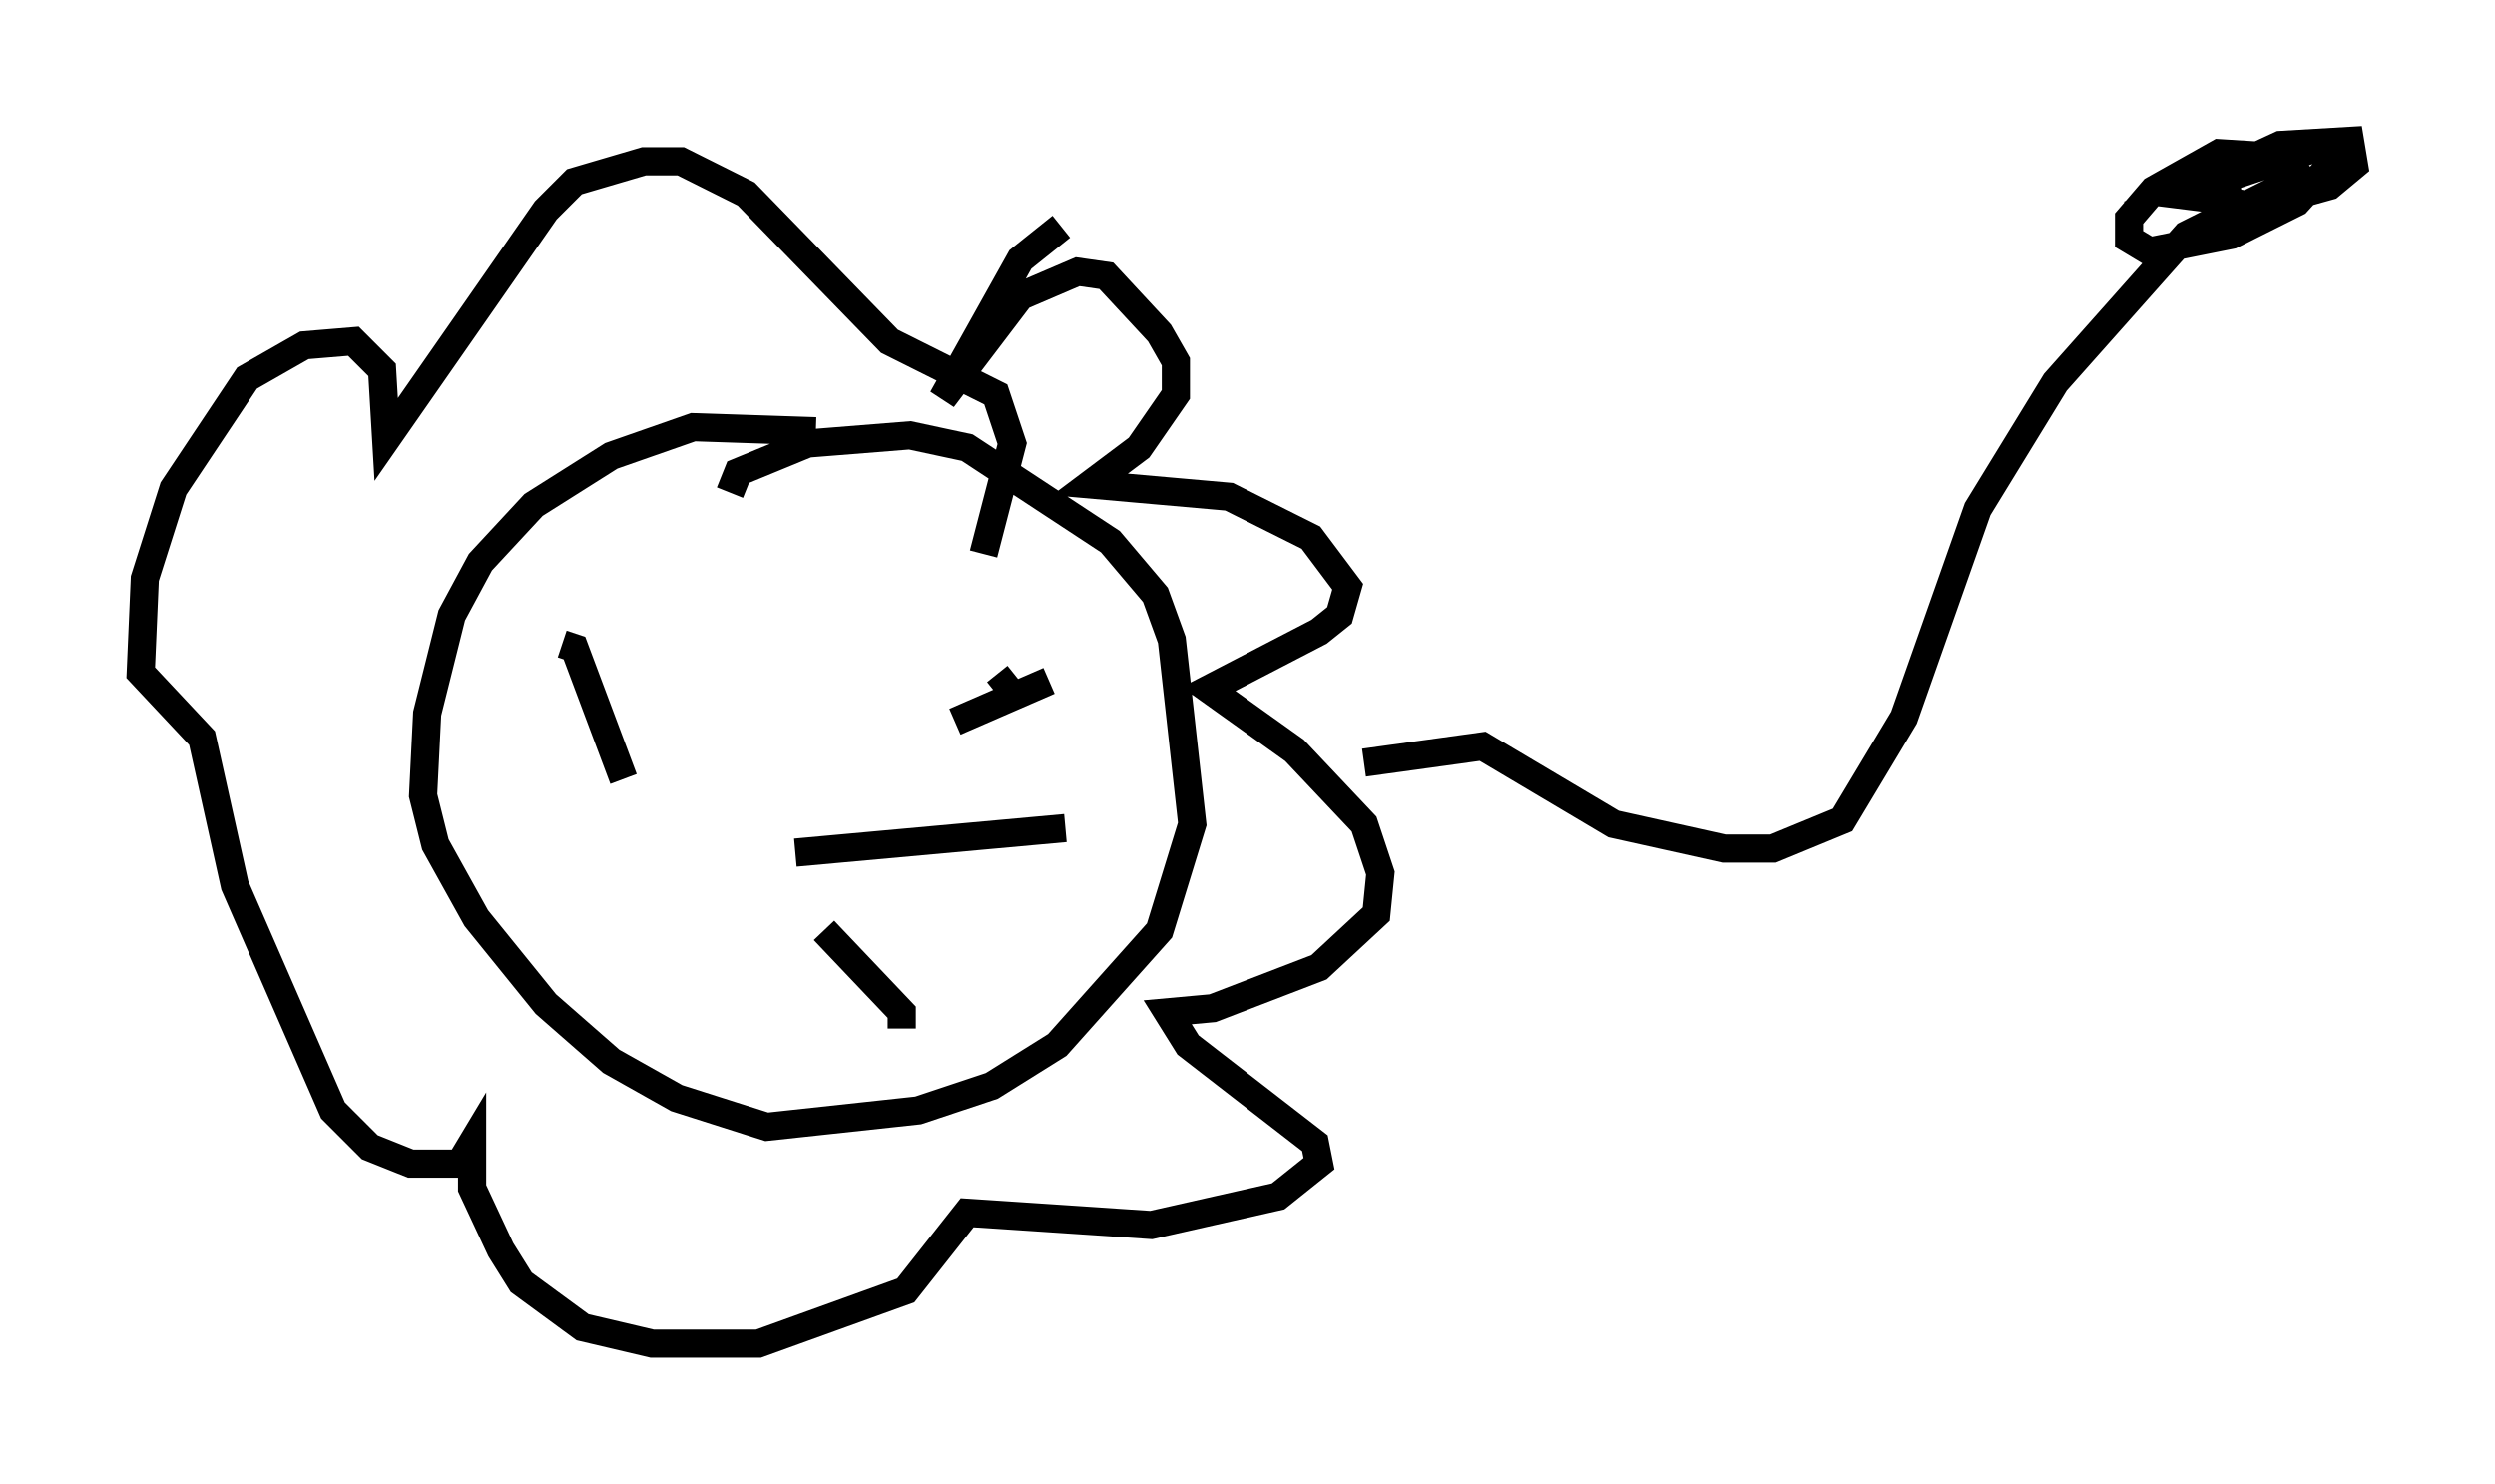 <?xml version="1.0" encoding="utf-8" ?>
<svg baseProfile="full" height="52.704" version="1.1" width="88.581" xmlns="http://www.w3.org/2000/svg" xmlns:ev="http://www.w3.org/2001/xml-events" xmlns:xlink="http://www.w3.org/1999/xlink"><defs /><rect fill="white" height="52.704" width="88.581" x="0" y="0" /><path d="M30.128, 16.184 m-1.162, -0.872 l-4.358, -0.145 -2.905, 1.017 l-2.76, 1.743 -1.888, 2.034 l-1.017, 1.888 -0.872, 3.486 l-0.145, 2.905 0.436, 1.743 l1.453, 2.615 2.469, 3.05 l2.324, 2.034 2.324, 1.307 l3.196, 1.017 5.374, -0.581 l2.615, -0.872 2.324, -1.453 l3.631, -4.067 1.162, -3.777 l-0.726, -6.536 -0.581, -1.598 l-1.598, -1.888 -5.084, -3.341 l-2.034, -0.436 -3.631, 0.291 l-2.469, 1.017 -0.291, 0.726 m9.441, 7.117 l0.726, -0.581 m-2.179, 1.598 l3.341, -1.453 m-15.106, 3.486 l-1.743, -4.648 -0.436, -0.145 m8.279, 7.408 l9.587, -0.872 m-8.57, 3.631 l2.76, 2.905 0.0, 0.581 m5.665, -28.469 l-1.453, 1.162 -2.76, 4.939 l2.76, -3.631 2.034, -0.872 l1.017, 0.145 1.888, 2.034 l0.581, 1.017 0.0, 1.162 l-1.307, 1.888 -1.743, 1.307 l4.939, 0.436 2.905, 1.453 l1.307, 1.743 -0.291, 1.017 l-0.726, 0.581 -3.922, 2.034 l3.05, 2.179 2.469, 2.615 l0.581, 1.743 -0.145, 1.453 l-2.034, 1.888 -3.777, 1.453 l-1.598, 0.145 0.726, 1.162 l4.503, 3.486 0.145, 0.726 l-1.453, 1.162 -4.503, 1.017 l-6.536, -0.436 -2.179, 2.76 l-5.229, 1.888 -3.777, 0.0 l-2.469, -0.581 -2.179, -1.598 l-0.726, -1.162 -1.017, -2.179 l0.0, -1.598 -0.436, 0.726 l-1.743, 0.0 -1.453, -0.581 l-1.307, -1.307 -3.486, -7.989 l-1.162, -5.229 -2.179, -2.324 l0.145, -3.341 1.017, -3.196 l2.615, -3.922 2.034, -1.162 l1.743, -0.145 1.017, 1.017 l0.145, 2.469 5.665, -8.134 l1.017, -1.017 2.469, -0.726 l1.307, 0.0 2.324, 1.162 l5.084, 5.229 3.777, 1.888 l0.581, 1.743 -1.017, 3.922 m13.508, 7.408 l4.212, -0.581 4.648, 2.76 l3.922, 0.872 1.743, 0.0 l2.469, -1.017 2.179, -3.631 l2.615, -7.408 2.76, -4.503 l4.648, -5.229 4.067, -2.034 l-0.581, -0.726 -2.324, -0.145 l-2.324, 1.307 -0.872, 1.017 l0.0, 0.726 0.726, 0.436 l2.905, -0.581 2.324, -1.162 l1.453, -1.598 -0.872, -0.291 l-3.05, 1.017 -0.726, 0.726 l1.743, 0.291 2.615, -0.726 l0.872, -0.726 -0.145, -0.872 l-2.469, 0.145 -3.777, 1.743 l2.324, 0.291 " fill="none" stroke="black" stroke-width="1" /></svg>